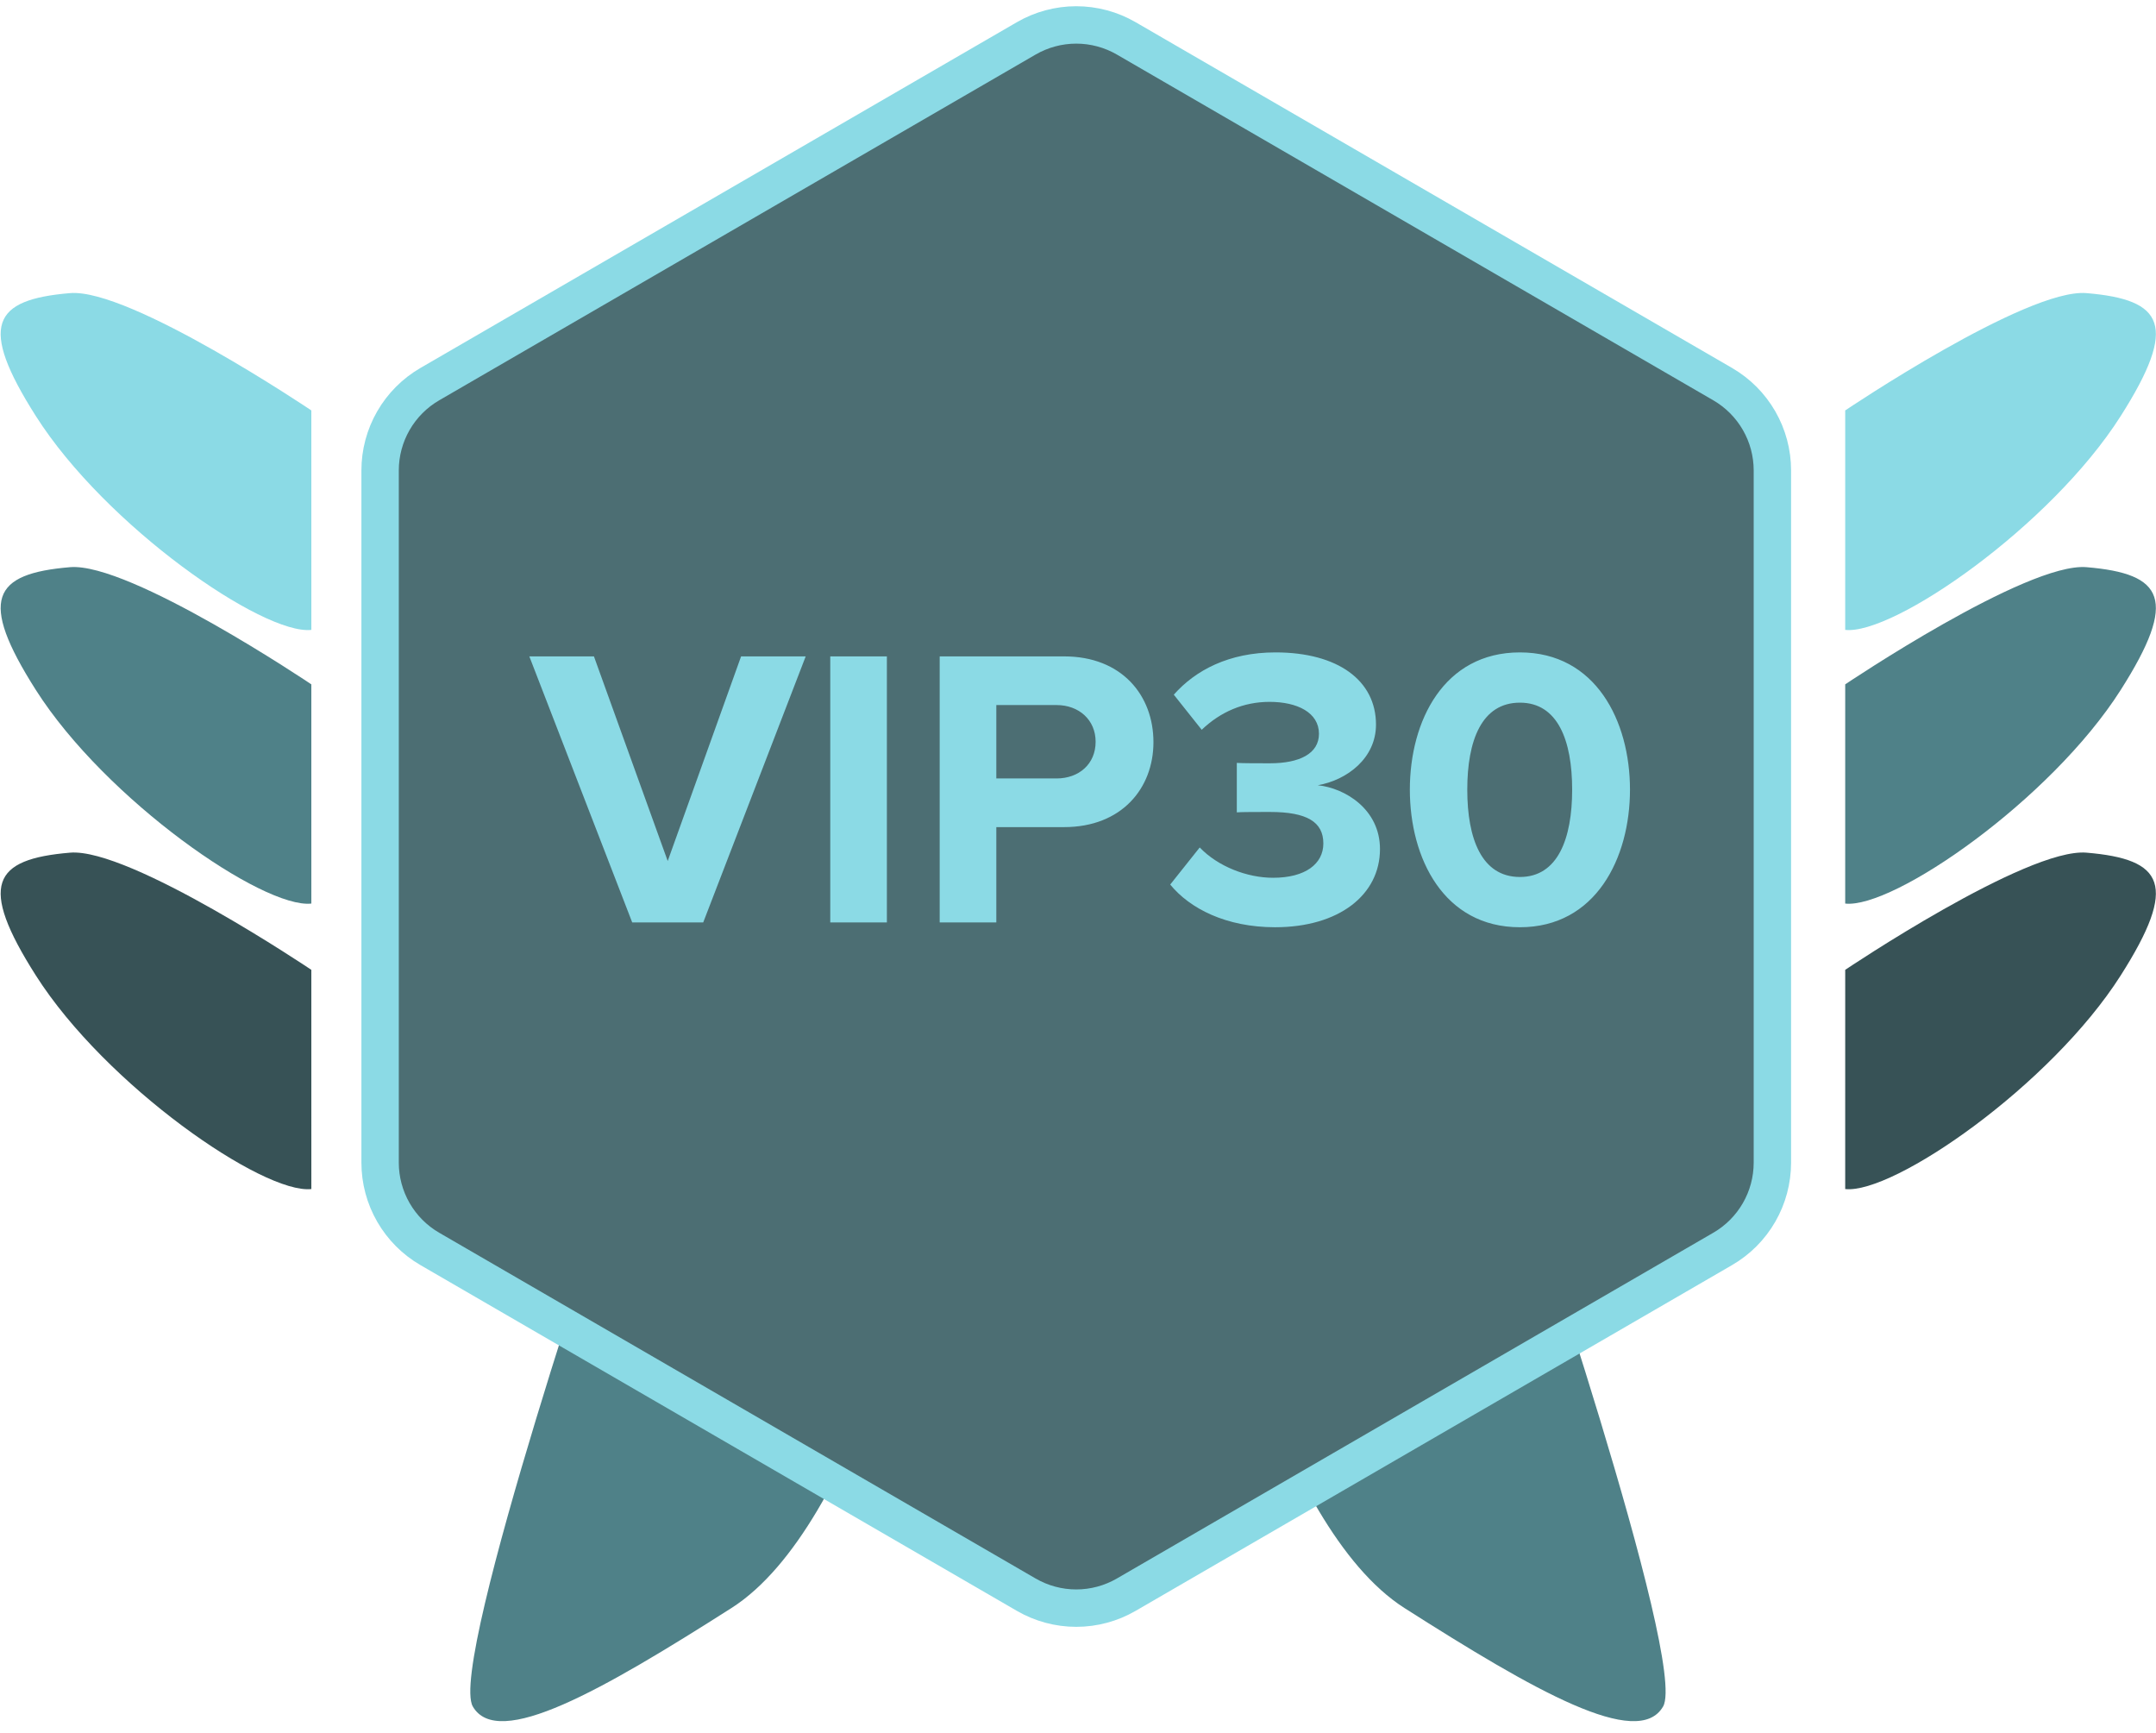 <svg width="173" height="139" viewBox="0 0 173 139" fill="none" xmlns="http://www.w3.org/2000/svg">
<path d="M96.876 97.005L121.801 93.432C121.801 93.432 135.464 133.418 133.448 136.899C131.432 140.38 123.124 135.639 112.697 128.999C102.27 122.359 96.876 97.005 96.876 97.005Z" fill="#4F8188"/>
<path d="M74.512 97.005L49.587 93.432C49.587 93.432 35.924 133.418 37.94 136.899C39.956 140.38 48.264 135.639 58.691 128.999C69.118 122.359 74.512 97.005 74.512 97.005Z" fill="#4F8188"/>
<path d="M24.982 32.925C24.982 32.925 10.416 23.112 5.623 23.514C-0.577 24.034 -1.758 26.084 2.875 33.374C8.493 42.214 21.123 50.955 24.983 50.531L24.982 32.925Z" fill="#8BDAE5"/>
<path d="M24.982 54.899C24.982 54.899 10.416 45.099 5.623 45.499C-0.577 46.018 -1.758 48.066 2.875 55.348C8.493 64.178 21.123 72.909 24.983 72.485L24.982 54.899Z" fill="#4F8188"/>
<path d="M24.982 77.801C24.982 77.801 10.416 68.001 5.623 68.401C-0.577 68.92 -1.758 70.968 2.875 78.25C8.493 87.08 21.123 95.811 24.983 95.387L24.982 77.801Z" fill="#375256"/>
<path d="M148.062 32.925C148.062 32.925 162.628 23.112 167.421 23.514C173.621 24.034 174.802 26.084 170.169 33.374C164.551 42.214 151.921 50.955 148.061 50.531L148.062 32.925Z" fill="#8BDAE5"/>
<path d="M148.062 54.899C148.062 54.899 162.628 45.099 167.421 45.499C173.621 46.018 174.802 48.066 170.169 55.348C164.551 64.178 151.921 72.909 148.061 72.485L148.062 54.899Z" fill="#4F8188"/>
<path d="M148.062 77.801C148.062 77.801 162.628 68.001 167.421 68.401C173.621 68.92 174.802 70.968 170.169 78.25C164.551 87.08 151.921 95.811 148.061 95.387L148.062 77.801Z" fill="#375256"/>
<path d="M142.218 93.267C142.218 94.669 141.85 96.047 141.15 97.262C140.45 98.477 139.443 99.486 138.23 100.189L90.371 127.927C89.152 128.634 87.768 129.006 86.359 129.006C84.951 129.006 83.567 128.634 82.348 127.927L34.489 100.189C33.276 99.486 32.269 98.477 31.569 97.262C30.869 96.047 30.5 94.67 30.5 93.267V37.738C30.5 36.336 30.869 34.959 31.569 33.744C32.269 32.529 33.276 31.519 34.489 30.816L82.348 3.078C83.567 2.372 84.951 2 86.359 2C87.768 2 89.152 2.372 90.371 3.078L138.23 30.816C139.443 31.52 140.45 32.529 141.15 33.744C141.85 34.959 142.218 36.336 142.218 37.738V93.267Z" fill="#4C6E73" stroke="#8BDAE5" stroke-width="3"/>
<path d="M50.73 74L42.474 52.656H47.658L53.578 69.072L59.466 52.656H64.65L56.426 74H50.73ZM66.621 74V52.656H71.165V74H66.621ZM75.402 74V52.656H85.386C90.026 52.656 92.554 55.792 92.554 59.536C92.554 63.248 89.994 66.352 85.386 66.352H79.946V74H75.402ZM87.914 59.504C87.914 57.744 86.57 56.56 84.778 56.56H79.946V62.448H84.778C86.57 62.448 87.914 61.296 87.914 59.504ZM93.899 70.96L96.267 67.984C97.739 69.52 100.075 70.416 102.155 70.416C104.747 70.416 106.187 69.296 106.187 67.664C106.187 65.936 104.875 65.136 101.899 65.136C101.003 65.136 99.563 65.136 99.243 65.168V61.2C99.627 61.232 101.067 61.232 101.899 61.232C104.267 61.232 105.835 60.464 105.835 58.864C105.835 57.168 104.107 56.304 101.867 56.304C99.787 56.304 97.931 57.104 96.427 58.544L94.187 55.728C95.915 53.776 98.603 52.336 102.347 52.336C107.339 52.336 110.411 54.576 110.411 58.128C110.411 60.816 108.107 62.576 105.739 62.992C107.915 63.216 110.731 64.912 110.731 68.112C110.731 71.792 107.435 74.384 102.315 74.384C98.379 74.384 95.467 72.88 93.899 70.96ZM113.128 63.344C113.128 57.84 115.848 52.336 121.96 52.336C128.04 52.336 130.792 57.84 130.792 63.344C130.792 68.848 128.04 74.384 121.96 74.384C115.848 74.384 113.128 68.848 113.128 63.344ZM126.152 63.344C126.152 59.408 125 56.368 121.96 56.368C118.888 56.368 117.736 59.408 117.736 63.344C117.736 67.28 118.888 70.352 121.96 70.352C125 70.352 126.152 67.28 126.152 63.344Z" fill="#8BDAE5"/>
</svg>
